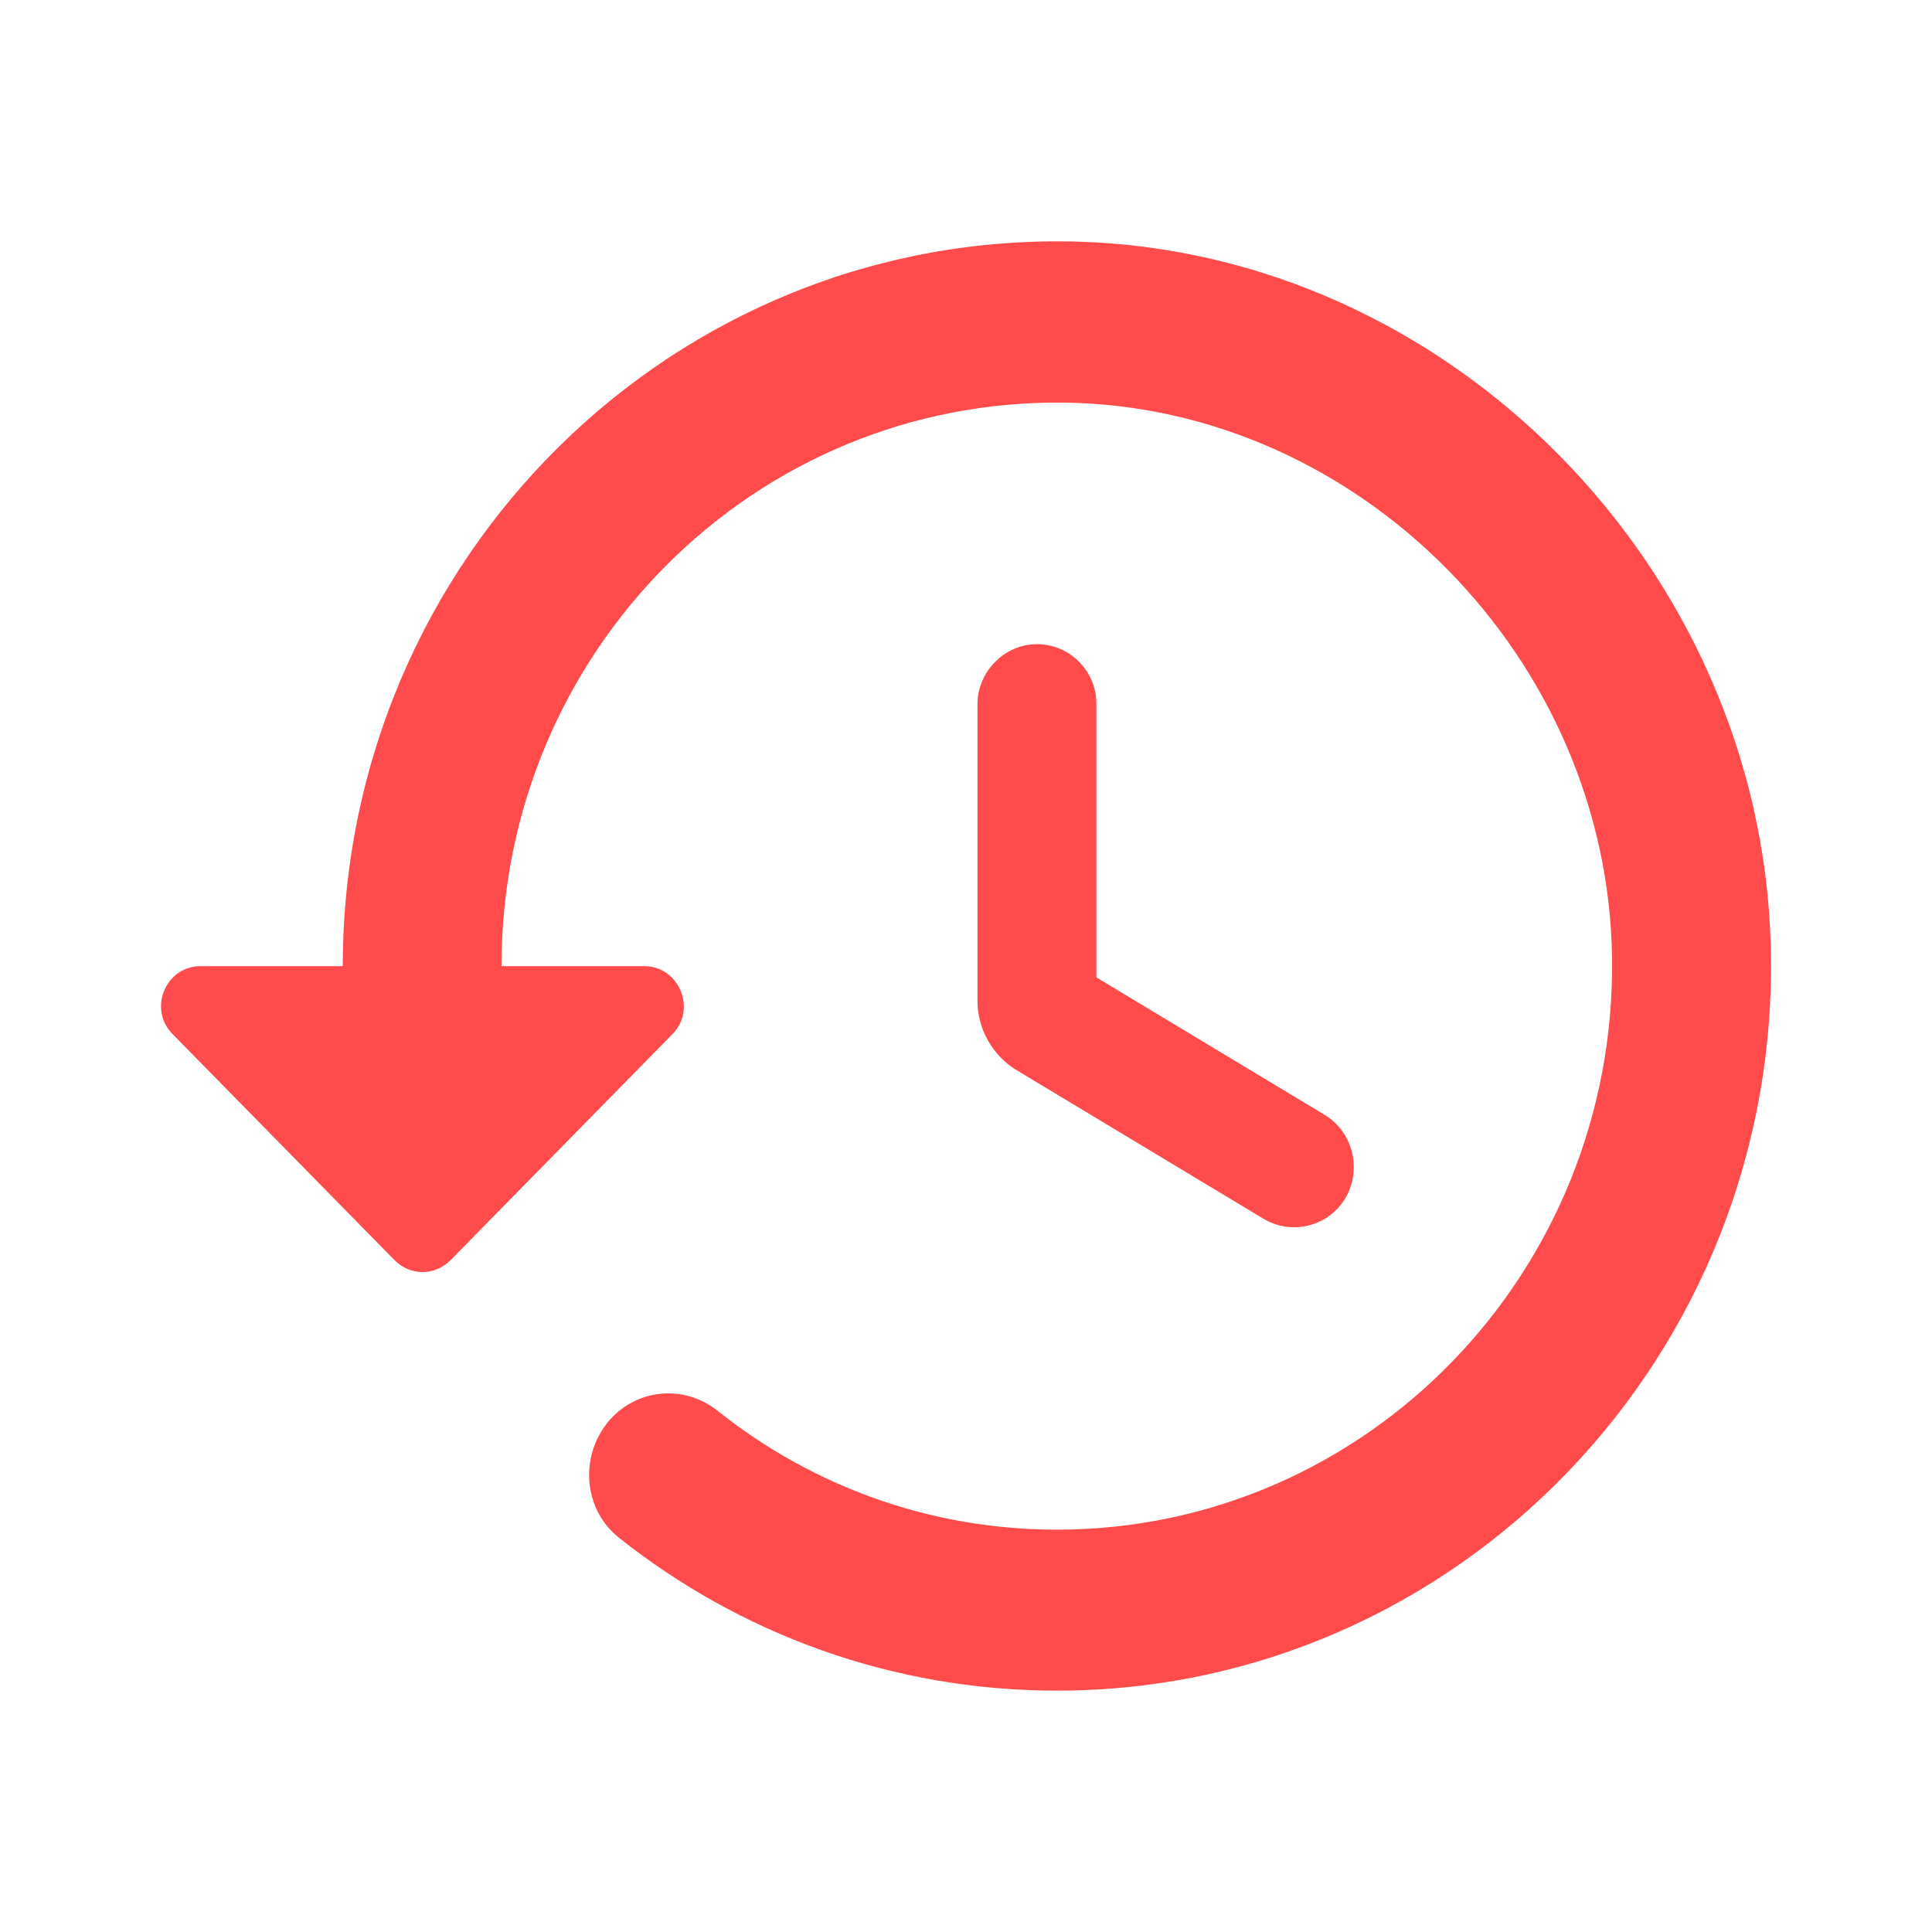 <svg width="28" height="28" viewBox="0 0 28 28" fill="none" xmlns="http://www.w3.org/2000/svg">
<path fill-rule="evenodd" clip-rule="evenodd" d="M15.614 3.502C9.762 3.339 4.968 8.099 4.968 14.002H2.91C2.393 14.002 2.14 14.632 2.508 14.994L5.716 18.261C5.945 18.494 6.302 18.494 6.532 18.261L9.739 14.994C10.107 14.632 9.843 14.002 9.337 14.002H7.268C7.268 9.452 10.924 5.777 15.431 5.835C19.707 5.894 23.306 9.545 23.363 13.886C23.421 18.447 19.799 22.169 15.316 22.169C13.464 22.169 11.752 21.527 10.395 20.442C9.935 20.081 9.291 20.116 8.877 20.535C8.394 21.037 8.429 21.854 8.969 22.285C10.717 23.674 12.924 24.502 15.316 24.502C21.122 24.502 25.824 19.637 25.663 13.699C25.514 8.227 21.007 3.654 15.614 3.502ZM15.028 9.336C14.557 9.336 14.166 9.732 14.166 10.21V14.504C14.166 14.912 14.384 15.297 14.729 15.507L18.316 17.666C18.73 17.91 19.259 17.77 19.5 17.362C19.742 16.942 19.604 16.405 19.202 16.16L15.89 14.165V10.199C15.89 9.732 15.511 9.336 15.028 9.336Z" fill="#FF4B4B"/>
</svg>
